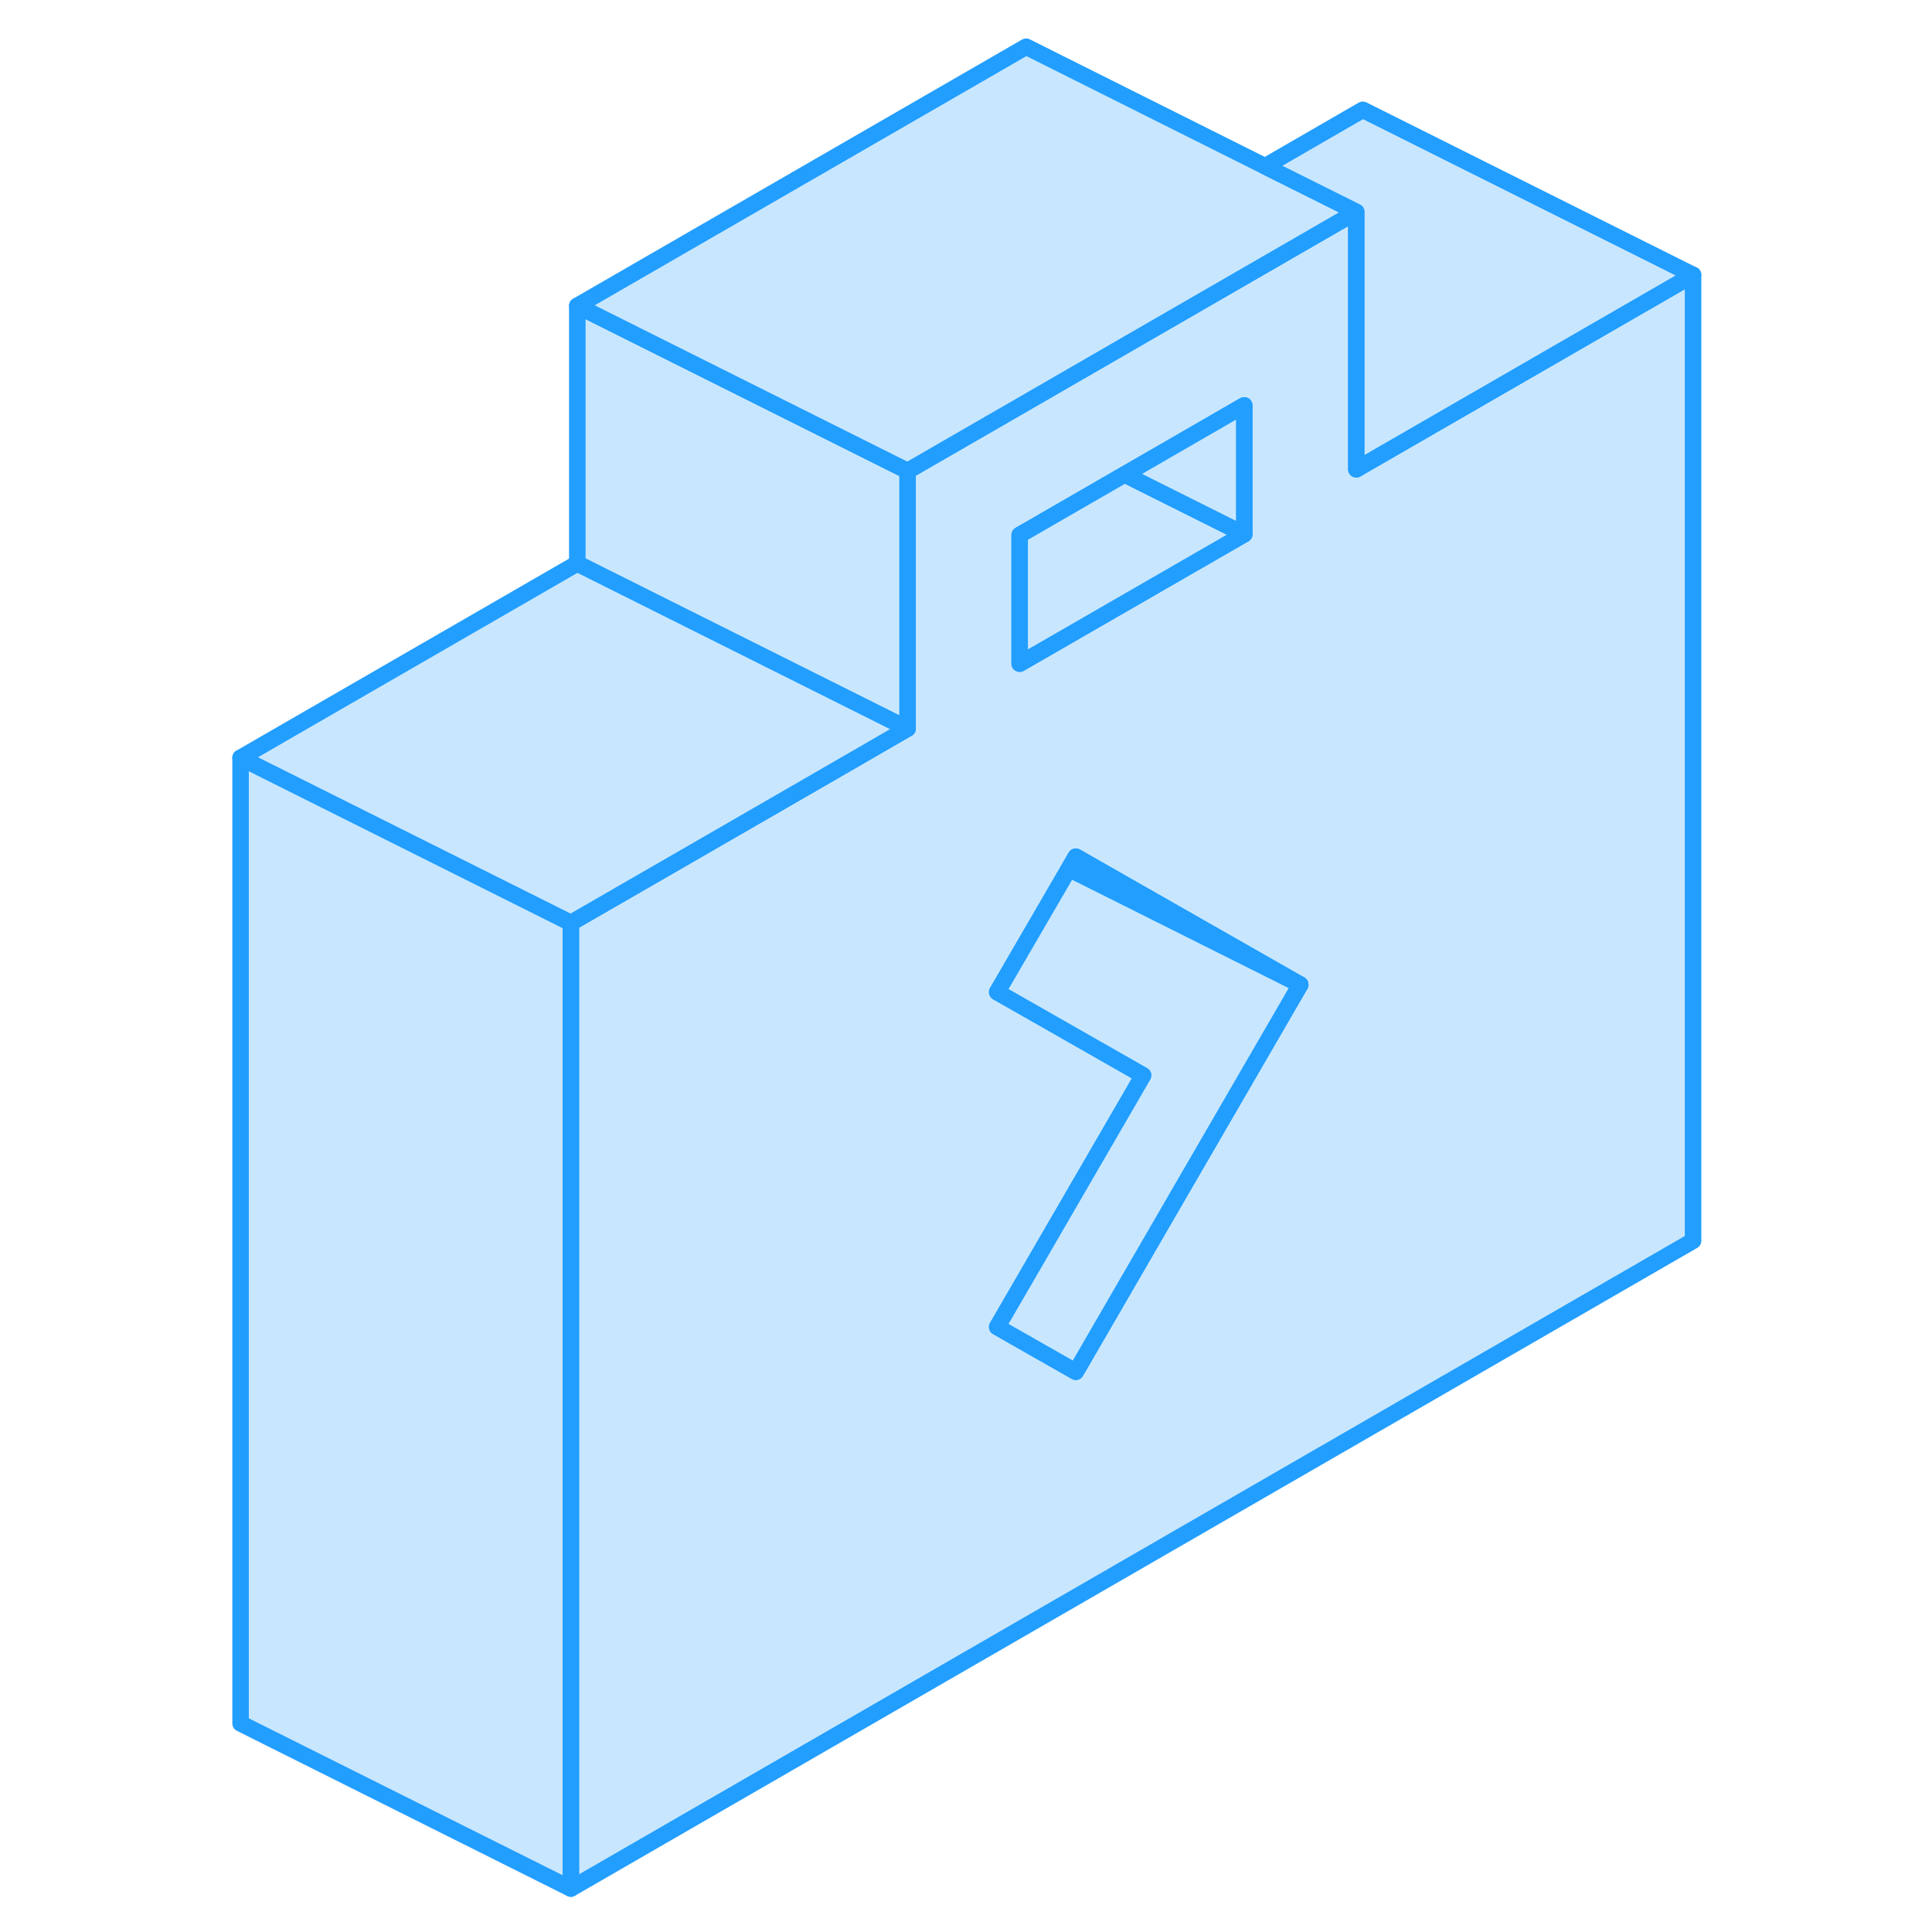 <svg width="48" height="48" viewBox="0 0 93 117" fill="#c8e7ff" xmlns="http://www.w3.org/2000/svg" stroke-width="1px" stroke-linecap="round" stroke-linejoin="round"><path d="M70.531 28.19L70.14 28.42V12.83L48.87 25.11L42.96 28.52V44.12L40.041 45.81L30.53 51.3L22.57 55.89V114.37L90.531 75.14V16.65L70.531 28.19ZM49.751 32.4L56.11 28.73L63.35 24.55V32.35L49.751 40.19V32.4ZM60.031 71.2L53.15 83.07L48.39 80.36L50.52 76.69L57.23 65.12L48.39 60.08L52.721 52.62L53.15 51.88L66.74 59.63L60.031 71.2Z" stroke="#229EFF" stroke-linejoin="round"/><path d="M22.57 55.89V114.37L2.57 104.37V45.89L22.57 55.89Z" stroke="#229EFF" stroke-linejoin="round"/><path d="M66.74 59.63L52.73 52.62L53.15 51.88L66.74 59.63Z" stroke="#229EFF" stroke-linejoin="round"/><path d="M66.741 59.63L60.031 71.2L53.151 83.07L48.391 80.36L50.521 76.69L57.231 65.12L48.391 60.08L52.731 52.62L66.741 59.63Z" stroke="#229EFF" stroke-linejoin="round"/><path d="M42.96 44.12L40.041 45.81L30.53 51.3L22.57 55.89L2.57 45.89L22.96 34.12L42.96 44.12Z" stroke="#229EFF" stroke-linejoin="round"/><path d="M63.35 32.35L49.75 40.19V32.4L56.11 28.73L63.35 32.35Z" stroke="#229EFF" stroke-linejoin="round"/><path d="M63.349 24.55V32.35L56.109 28.73L63.349 24.55Z" stroke="#229EFF" stroke-linejoin="round"/><path d="M42.961 28.52V44.12L22.961 34.12V18.52L42.961 28.52Z" stroke="#229EFF" stroke-linejoin="round"/><path d="M70.141 12.83L48.871 25.11L42.961 28.52L22.961 18.52L50.141 2.83L64.611 10.07L70.141 12.83Z" stroke="#229EFF" stroke-linejoin="round"/><path d="M90.529 16.65L70.529 28.19L70.139 28.42V12.83L64.609 10.07L70.529 6.65L90.529 16.65Z" stroke="#229EFF" stroke-linejoin="round"/></svg>